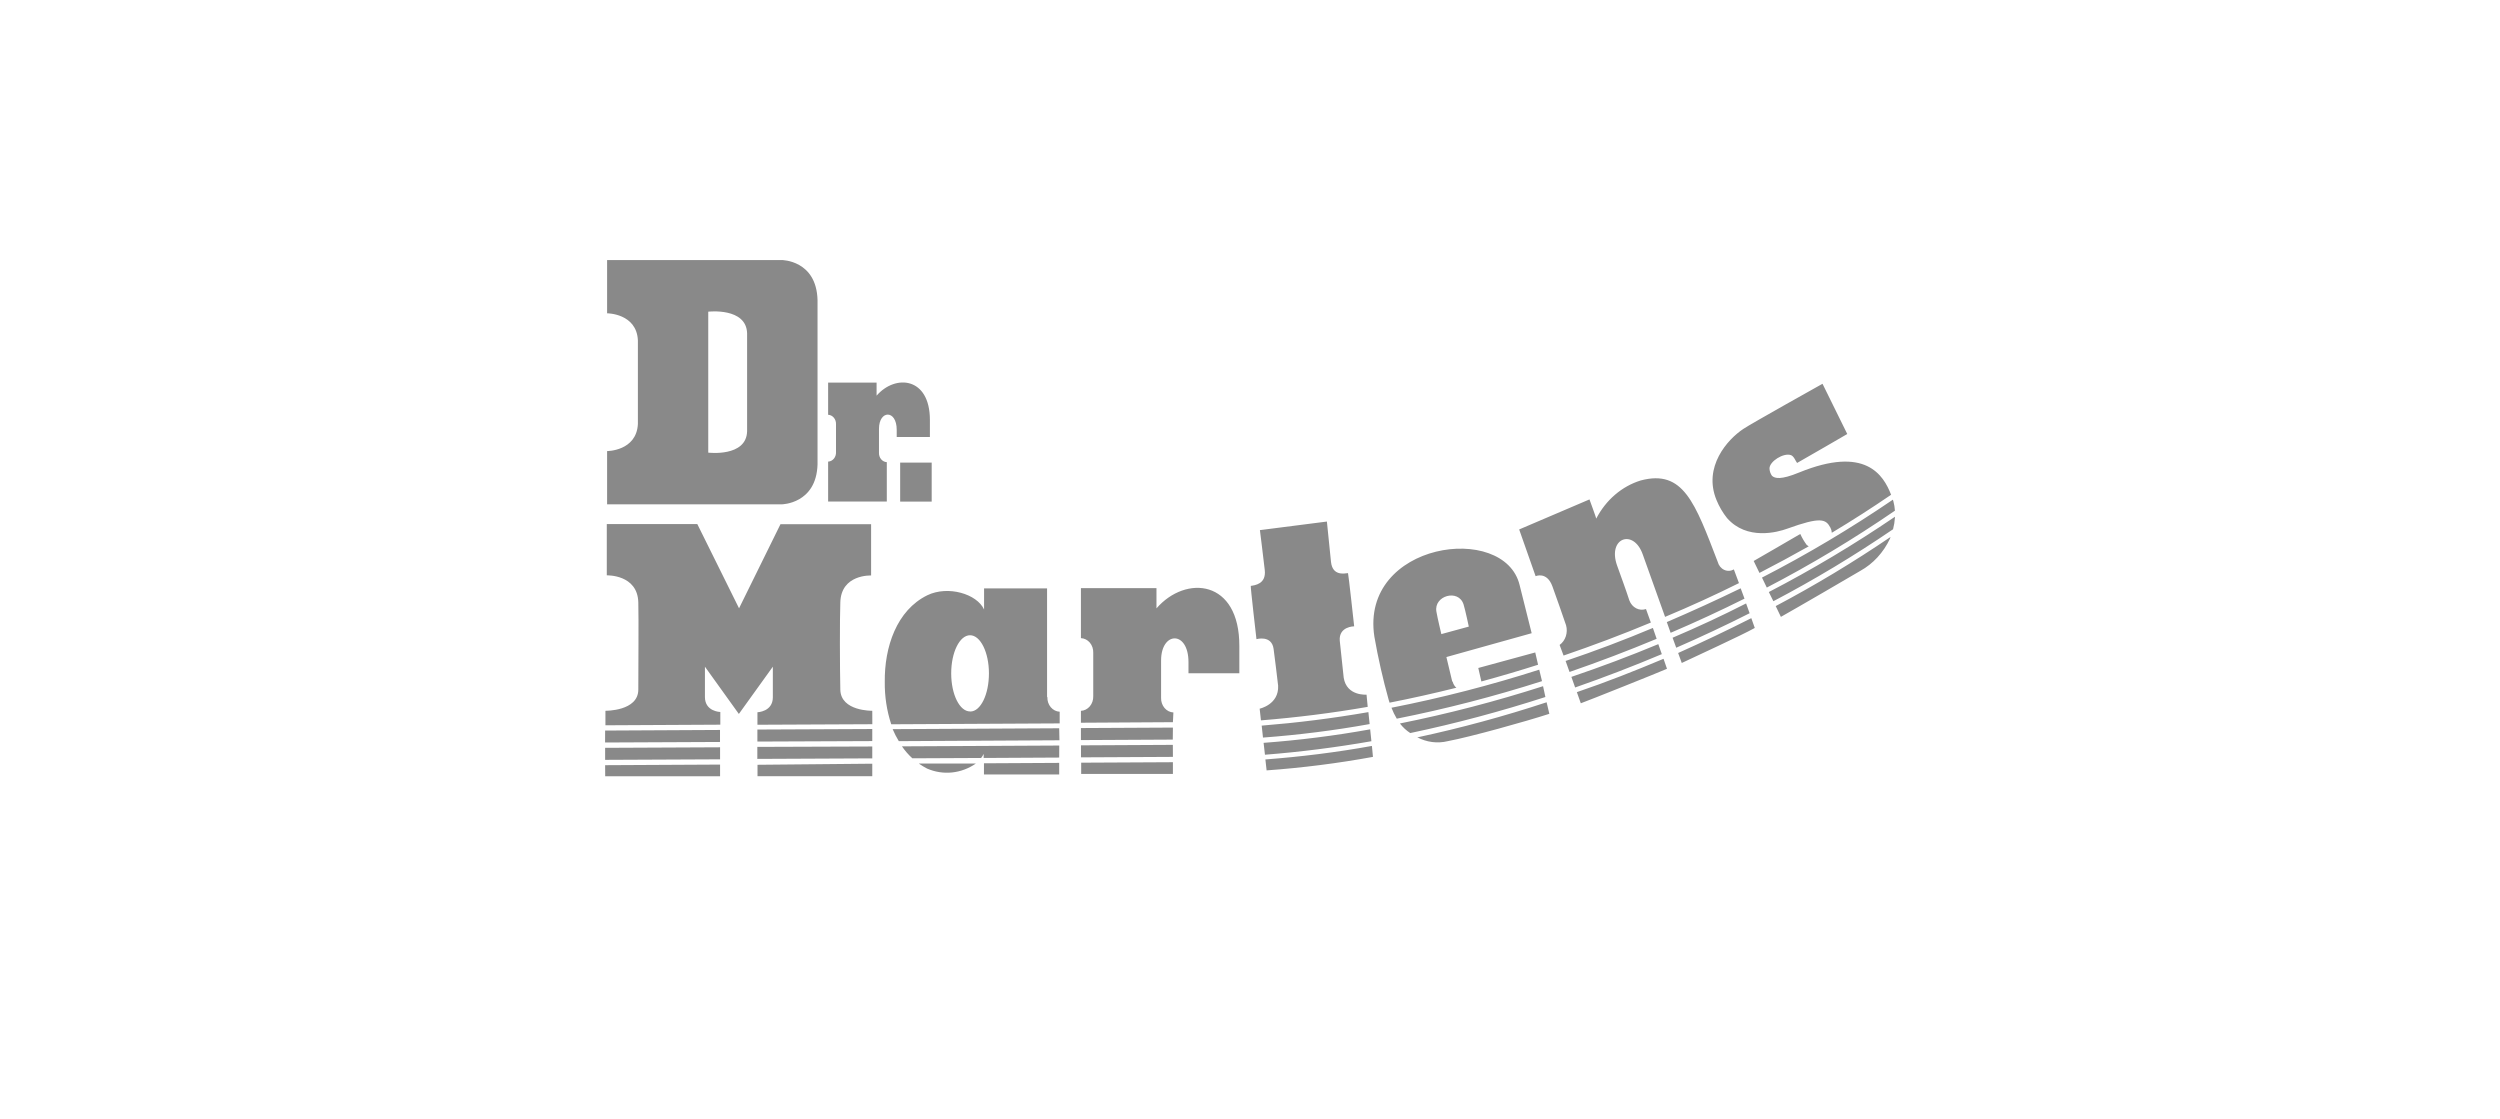 <svg width="219" height="98" viewBox="0 0 219 98" fill="none" xmlns="http://www.w3.org/2000/svg">
<path d="M65.441 29.195V37.776C65.387 40.059 62.038 39.651 62.038 39.651V27.303C62.038 27.303 65.382 26.913 65.441 29.195ZM119.871 62.382C116.748 62.926 113.625 63.317 110.524 63.565L110.637 64.612C113.738 64.381 116.861 63.991 119.979 63.429L119.871 62.382ZM120.183 65.369L120.27 66.303C117.185 66.867 114.076 67.262 110.955 67.486L110.848 66.528C113.943 66.291 117.072 65.907 120.167 65.345L120.183 65.369ZM120.135 64.931C117.023 65.475 113.911 65.871 110.81 66.114L110.691 65.073C113.792 64.842 116.915 64.452 120.027 63.89L120.135 64.931ZM119.811 61.921C116.689 62.465 113.56 62.855 110.459 63.104L110.346 62.081C110.346 62.081 112.045 61.72 111.964 60.07C111.937 59.828 111.63 57.237 111.565 56.83C111.387 55.605 110.066 55.99 110.066 55.99C110.066 55.99 109.526 51.33 109.569 51.324C109.92 51.271 110.929 51.164 110.794 49.946C110.675 48.882 110.368 46.439 110.368 46.439L116.236 45.688C116.236 45.688 116.484 48.16 116.597 49.236C116.737 50.449 117.729 50.248 118.085 50.206C118.118 50.206 118.625 54.866 118.625 54.866C118.625 54.866 117.266 54.866 117.363 56.126C117.406 56.534 117.681 59.124 117.708 59.366C117.967 60.998 119.709 60.851 119.709 60.851L119.811 61.921ZM68.477 44.18H53.182V39.515C53.182 39.515 55.755 39.515 55.879 37.149V29.811C55.765 27.445 53.182 27.445 53.182 27.445V22.779H68.477C68.477 22.779 71.525 22.779 71.616 26.286V40.68C71.514 44.151 68.477 44.18 68.477 44.18ZM65.441 29.195C65.387 26.913 62.038 27.303 62.038 27.303V39.651C62.038 39.651 65.387 40.059 65.441 37.776V29.195ZM72.544 40.431V43.932H77.684V40.484C77.59 40.48 77.497 40.455 77.412 40.411C77.326 40.367 77.25 40.306 77.186 40.229C77.122 40.153 77.073 40.063 77.041 39.966C77.009 39.869 76.995 39.766 76.999 39.662V37.563C76.999 35.913 78.552 35.866 78.552 37.652V38.279H81.459V36.783C81.459 33.033 78.434 32.761 76.789 34.66V33.518H72.544V36.333C72.735 36.342 72.915 36.434 73.044 36.588C73.173 36.742 73.242 36.946 73.234 37.155V39.597C73.24 39.702 73.227 39.806 73.196 39.904C73.165 40.003 73.117 40.094 73.054 40.172C72.99 40.25 72.914 40.314 72.828 40.359C72.743 40.405 72.65 40.431 72.555 40.437L72.544 40.431ZM78.854 43.938H81.616V40.526H78.854V43.938ZM62.043 27.303V39.651C62.043 39.651 65.392 40.059 65.446 37.776V29.195C65.382 26.913 62.043 27.303 62.043 27.303ZM92.785 63.796L78.196 63.873C78.35 64.239 78.53 64.591 78.736 64.925L92.807 64.848L92.785 63.796ZM92.785 66.829V67.846H86.195V66.865L92.785 66.829ZM92.785 66.362L86.168 66.398V66.043C86.107 66.17 86.033 66.289 85.947 66.398L79.922 66.427C79.582 66.118 79.277 65.767 79.011 65.38L92.791 65.309L92.785 66.362ZM80.505 66.888H85.483C84.852 67.325 84.137 67.592 83.395 67.668C82.652 67.744 81.904 67.627 81.211 67.326C80.972 67.202 80.739 67.061 80.515 66.906L80.505 66.888ZM91.723 61.04V51.543H86.205V53.394C85.585 52.028 83.05 51.271 81.243 52.14C78.547 53.453 77.468 56.682 77.506 59.745C77.491 61.006 77.682 62.26 78.072 63.447L92.828 63.37V62.347C92.532 62.334 92.252 62.194 92.05 61.955C91.847 61.717 91.74 61.401 91.75 61.075L91.723 61.04ZM84.976 62.323C84.064 62.323 83.325 60.833 83.325 58.988C83.325 57.143 84.064 55.647 84.976 55.647C85.887 55.647 86.631 57.143 86.631 58.988C86.631 60.833 85.903 62.329 84.997 62.329L84.976 62.323ZM76.411 62.264C76.411 62.264 73.655 62.317 73.612 60.419C73.569 58.521 73.558 54.216 73.612 52.779C73.671 50.289 76.309 50.413 76.309 50.413V45.919H68.37L64.74 53.287L61.083 45.907H53.155V50.401C53.155 50.401 55.852 50.307 55.916 52.767C55.954 54.204 55.916 58.509 55.916 60.407C55.916 62.305 53.036 62.264 53.036 62.264V63.535L63.1 63.482V62.37C63.1 62.37 61.752 62.341 61.752 61.058V58.402L64.724 62.542L67.701 58.402V61.081C67.701 62.353 66.352 62.394 66.352 62.394V63.488L76.416 63.441L76.411 62.264ZM53.009 67.03L63.079 66.977V68H53.015L53.009 67.03ZM53.009 63.997L63.073 63.944V64.996L53.004 65.043L53.009 63.997ZM53.009 65.51L63.079 65.463V66.516L53.009 66.563V65.51ZM76.411 64.919L66.347 64.961V63.908L76.411 63.861V64.919ZM76.411 66.9V67.994H66.358V66.995L76.411 66.9ZM76.411 66.433L66.342 66.48V65.428L76.411 65.392V66.433ZM102.747 63.736L94.689 63.778V64.831L102.736 64.789L102.747 63.736ZM102.747 66.303L94.695 66.344V65.292L102.741 65.25L102.747 66.303ZM102.747 66.77V67.799H94.711V66.811L102.747 66.77ZM102.747 63.263L94.689 63.311V62.27C94.986 62.256 95.266 62.114 95.468 61.875C95.67 61.636 95.778 61.318 95.768 60.993V57.178C95.774 57.017 95.75 56.856 95.699 56.704C95.648 56.552 95.57 56.413 95.47 56.294C95.37 56.176 95.249 56.08 95.115 56.013C94.981 55.945 94.836 55.907 94.689 55.901V51.519H101.307V53.293C103.874 50.336 108.593 50.756 108.566 56.611V58.976H104.111V58C104.111 55.215 101.711 55.292 101.711 57.858V61.135C101.701 61.46 101.809 61.778 102.011 62.017C102.213 62.256 102.493 62.398 102.79 62.412L102.747 63.263ZM165.865 43.932C165.856 43.876 165.84 43.823 165.817 43.772C162.119 46.291 158.291 48.569 154.35 50.597L154.771 51.472C158.629 49.468 162.376 47.219 165.995 44.736C165.978 44.464 165.935 44.194 165.865 43.932ZM165.833 46.362C162.446 48.672 158.945 50.777 155.348 52.666L154.949 51.862C158.742 49.895 162.43 47.694 165.995 45.269V45.345C165.974 45.686 165.92 46.023 165.833 46.351V46.362ZM158.444 47.859C157.049 48.647 155.611 49.424 154.129 50.188L153.622 49.142C153.622 49.142 157.101 47.137 157.705 46.776C157.86 47.12 158.05 47.443 158.271 47.74L158.444 47.859ZM165.66 43.341C164.01 44.47 162.273 45.588 160.466 46.67C160.459 46.516 160.418 46.366 160.348 46.232C159.949 45.464 159.49 45.257 156.572 46.309C155.715 46.623 153.029 47.362 151.287 45.381C150.91 44.907 150.599 44.375 150.365 43.802C149.167 40.898 151.335 38.48 152.732 37.563C153.374 37.126 159.652 33.619 159.652 33.619L161.82 38.019C161.82 38.019 158.045 40.212 157.425 40.555C157.301 40.408 157.155 39.964 156.885 39.869C156.243 39.639 154.987 40.425 155.008 41.052C155.019 41.283 155.097 41.505 155.229 41.685C155.483 41.91 155.99 42.057 157.608 41.389C163.406 39.024 164.986 41.596 165.66 43.341ZM165.601 47.072L165.563 47.184C164.991 48.401 164.083 49.388 162.969 50.005C162.316 50.395 157.376 53.27 156.006 54.038L155.553 53.092C158.995 51.271 162.347 49.254 165.596 47.048L165.601 47.072ZM137.982 60.224C140.567 59.321 143.098 58.347 145.575 57.303L145.268 56.427C142.787 57.46 140.249 58.416 137.653 59.295L137.982 60.224ZM153.266 53.719C151.188 54.772 149.045 55.779 146.837 56.741L146.519 55.865C148.734 54.923 150.881 53.922 152.959 52.861L153.266 53.719ZM153.417 54.157L153.719 55.008C152.614 55.635 148.407 57.557 147.323 58.077L147.005 57.202C149.194 56.224 151.33 55.207 153.412 54.151L153.417 54.157ZM137.146 57.9C139.742 57.025 142.291 56.061 144.793 55.008L145.122 55.96C142.638 56.997 140.094 57.965 137.491 58.864L137.146 57.9ZM152.333 51.081C150.244 52.122 148.087 53.108 145.861 54.038L143.909 48.58C143.111 46.286 140.797 47.102 141.654 49.532C142.021 50.561 142.415 51.62 142.733 52.601C142.846 52.903 143.059 53.148 143.328 53.287C143.598 53.426 143.905 53.449 144.189 53.352L144.615 54.535C142.124 55.576 139.562 56.54 136.968 57.427L136.622 56.498C136.873 56.316 137.064 56.051 137.166 55.741C137.268 55.431 137.276 55.093 137.189 54.778C136.903 53.902 136.315 52.288 135.991 51.365C135.506 50.035 134.519 50.472 134.519 50.472L133.079 46.38L139.238 43.749C139.238 43.749 139.831 45.369 139.831 45.428C140.679 43.795 142.081 42.594 143.731 42.087C147.458 41.099 148.482 44.038 150.473 49.219C150.513 49.374 150.585 49.517 150.683 49.638C150.78 49.758 150.901 49.854 151.036 49.917C151.171 49.981 151.317 50.01 151.464 50.004C151.611 49.998 151.755 49.956 151.886 49.881L152.333 51.081ZM152.819 52.442C150.731 53.482 148.579 54.482 146.347 55.434L146.012 54.494C148.22 53.547 150.377 52.562 152.484 51.537L152.819 52.442ZM138.133 60.632C140.716 59.757 143.256 58.751 145.726 57.711L146.028 58.586C145.327 58.899 139.168 61.359 138.478 61.608L138.133 60.632ZM127.594 60.242C125.645 60.73 123.689 61.168 121.726 61.554C121.699 61.472 121.672 61.383 121.65 61.312C121.141 59.489 120.721 57.638 120.394 55.765C119.132 47.486 131.801 45.712 133.122 51.265L134.174 55.469L126.704 57.557L127.216 59.703H127.249C127.305 59.927 127.426 60.124 127.594 60.265V60.242ZM126.267 55.546L128.667 54.89C128.667 54.89 128.354 53.411 128.209 52.95C127.767 51.555 125.577 52.181 125.83 53.583C125.922 54.133 126.267 55.57 126.267 55.57V55.546ZM134.487 57.155L129.498 58.515L129.767 59.697C131.432 59.244 133.088 58.755 134.735 58.231L134.487 57.155ZM135.172 60.111C131.046 61.436 126.861 62.526 122.632 63.376C122.888 63.71 123.195 63.994 123.538 64.216C127.535 63.376 131.499 62.311 135.377 61.058L135.172 60.111ZM134.837 58.663C130.58 60.027 126.259 61.14 121.893 61.998C122.02 62.332 122.175 62.653 122.357 62.956C126.647 62.104 130.894 61.006 135.08 59.668L134.837 58.663ZM124.131 64.576C124.968 65.024 125.919 65.147 126.828 64.925C128.829 64.547 133.624 63.21 135.722 62.53L135.484 61.519C131.774 62.743 127.966 63.778 124.131 64.6V64.576Z" fill="#898989"/>
</svg>
